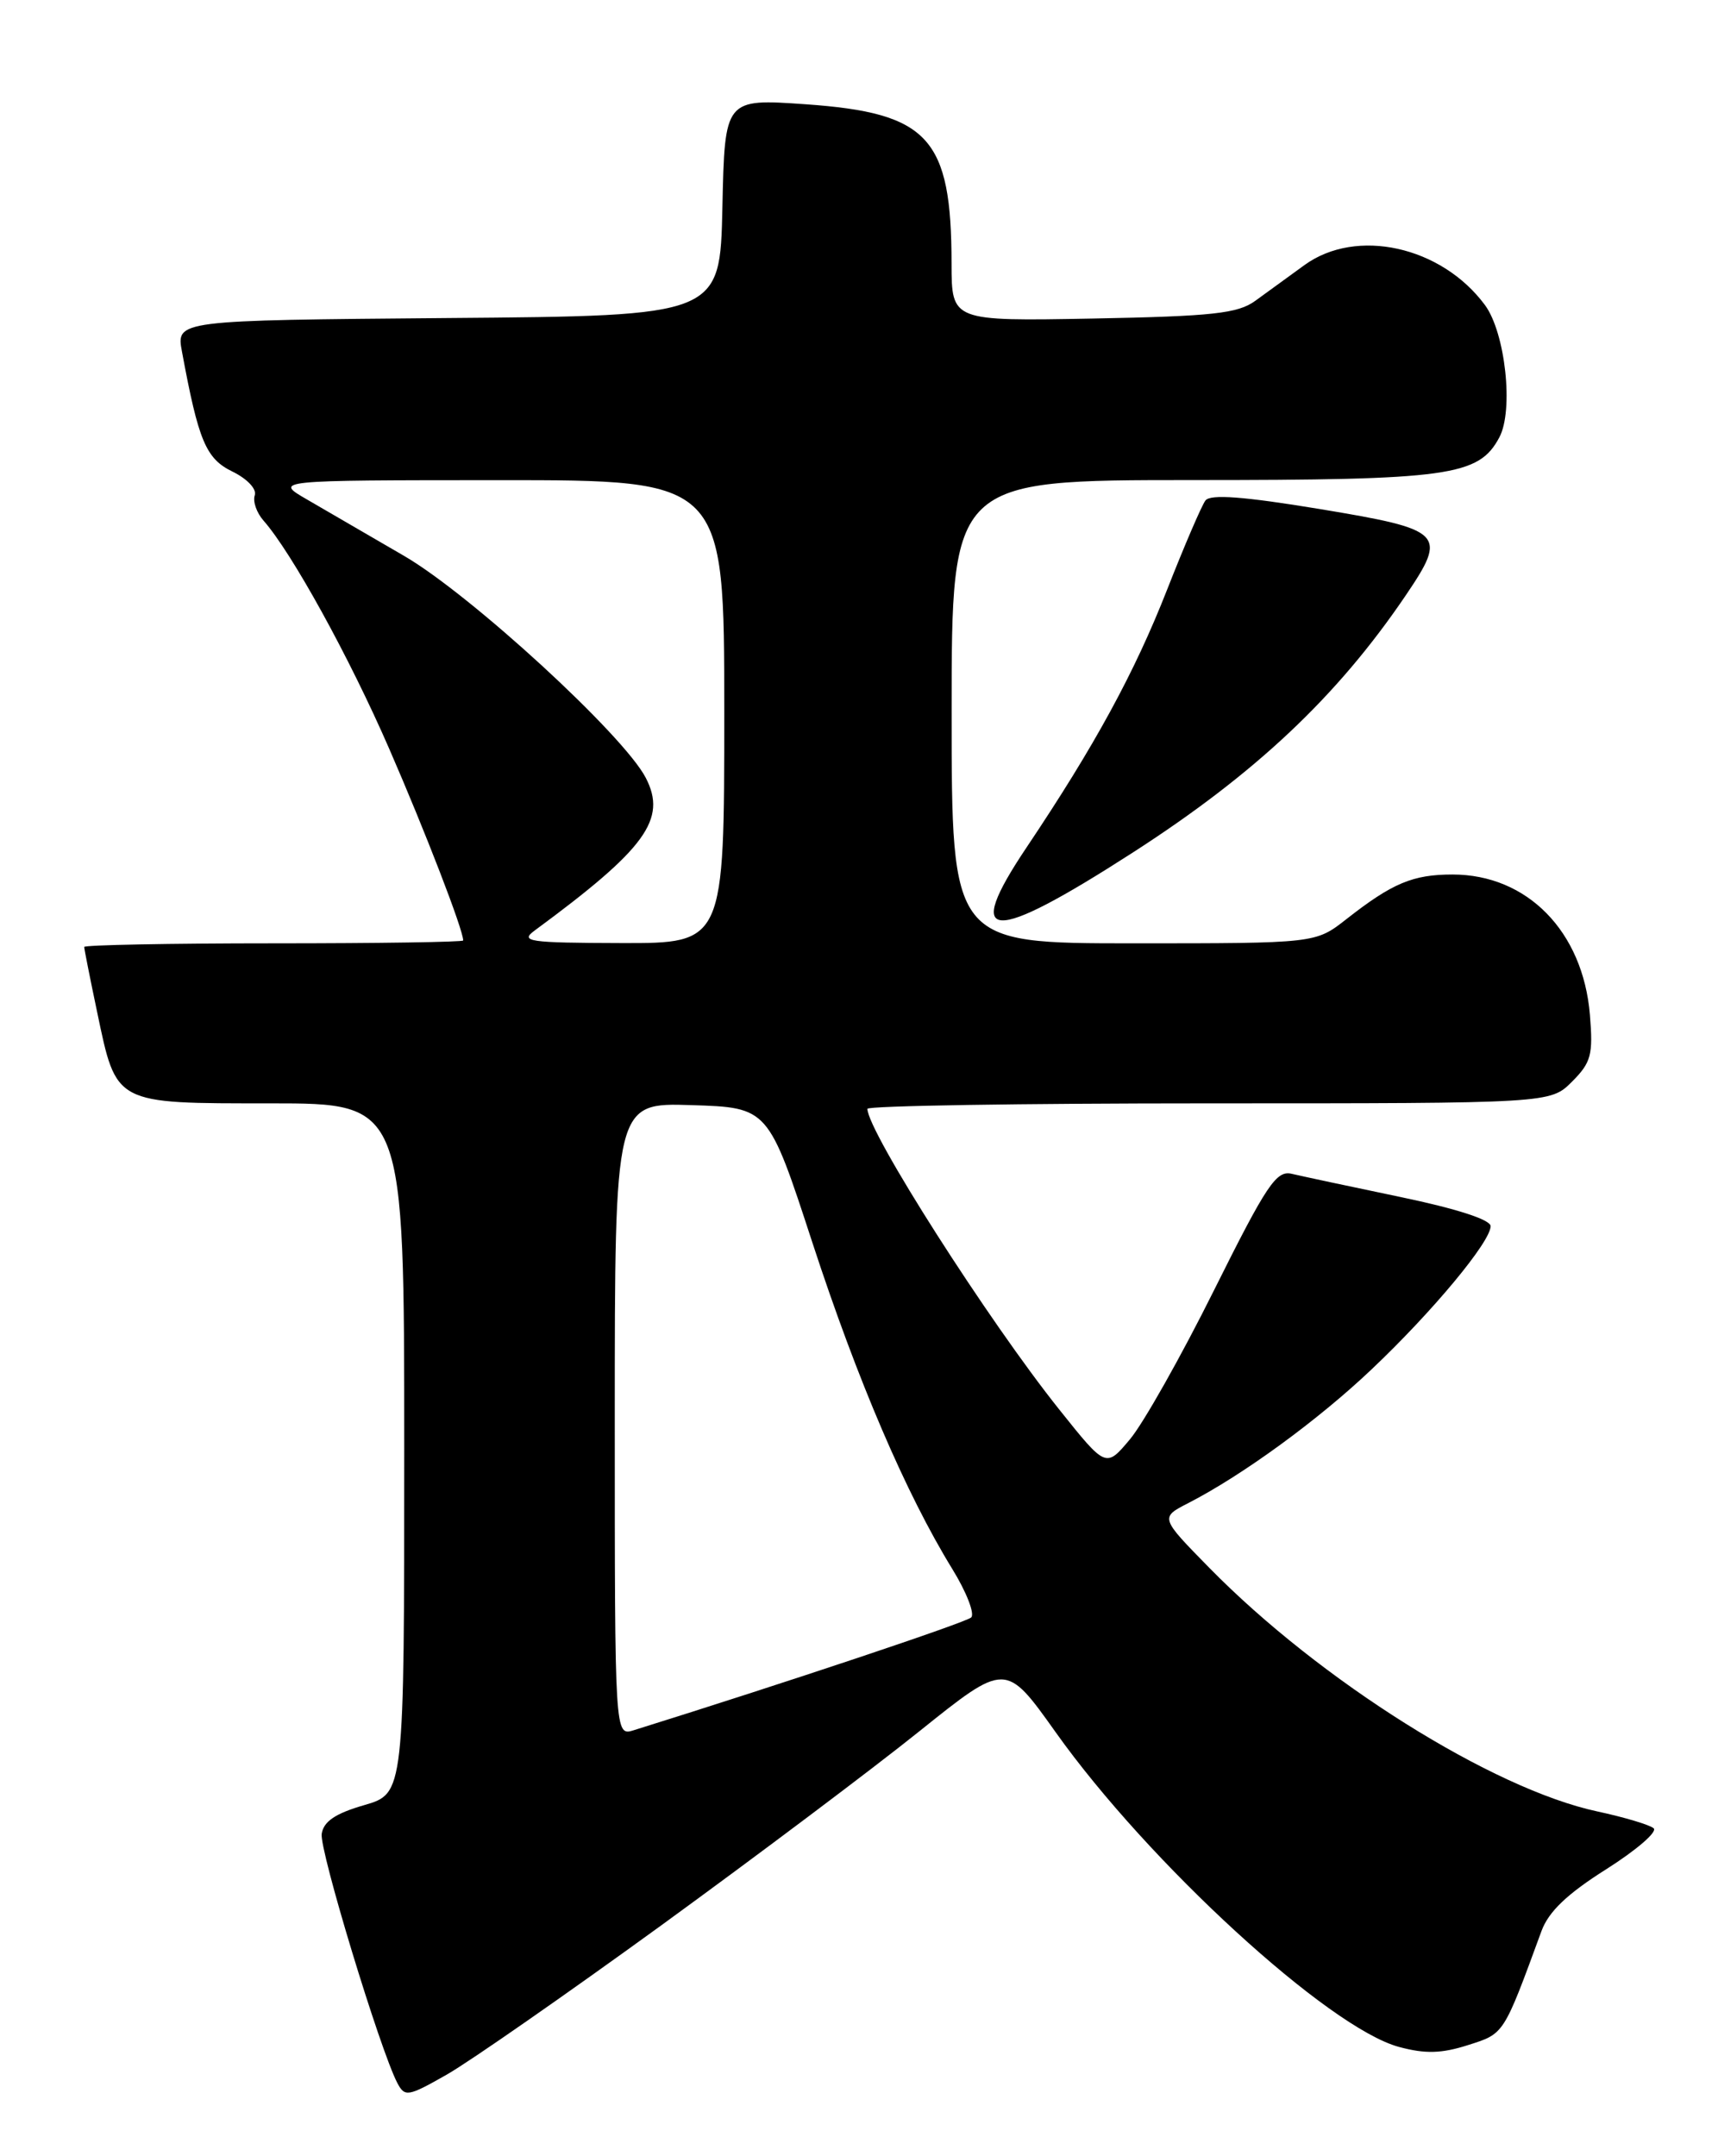 <?xml version="1.0" encoding="UTF-8" standalone="no"?>
<!DOCTYPE svg PUBLIC "-//W3C//DTD SVG 1.1//EN" "http://www.w3.org/Graphics/SVG/1.1/DTD/svg11.dtd" >
<svg xmlns="http://www.w3.org/2000/svg" xmlns:xlink="http://www.w3.org/1999/xlink" version="1.1" viewBox="0 0 204 256">
 <g >
 <path fill="currentColor"
d=" M 78.46 228.64 C 89.71 220.46 103.54 210.07 109.17 205.55 C 119.42 197.33 119.42 197.33 125.34 205.65 C 136.39 221.19 157.77 240.78 166.12 243.03 C 169.24 243.87 171.16 243.82 174.32 242.81 C 178.63 241.44 178.50 241.65 183.04 229.27 C 183.89 226.96 186.09 224.86 190.73 221.93 C 194.30 219.67 196.84 217.49 196.36 217.07 C 195.89 216.66 192.88 215.76 189.67 215.07 C 177.24 212.41 156.75 199.55 143.62 186.17 C 137.74 180.18 137.74 180.18 141.12 178.45 C 147.59 175.12 156.54 168.59 162.89 162.56 C 170.14 155.69 177.00 147.43 177.00 145.58 C 177.00 144.81 172.93 143.50 166.25 142.11 C 160.34 140.88 154.56 139.64 153.40 139.37 C 151.56 138.92 150.42 140.62 144.16 153.18 C 140.24 161.06 135.74 169.03 134.17 170.89 C 131.32 174.29 131.32 174.29 125.81 167.39 C 117.38 156.85 103.00 134.32 103.00 131.65 C 103.00 131.29 121.25 131.00 143.55 131.00 C 184.09 131.00 184.09 131.00 186.66 128.43 C 188.94 126.15 189.18 125.24 188.79 120.49 C 187.97 110.59 181.35 103.83 172.48 103.83 C 167.76 103.83 165.33 104.85 159.86 109.14 C 156.21 112.00 156.21 112.00 134.61 112.00 C 113.00 112.00 113.00 112.00 113.00 84.50 C 113.00 57.00 113.00 57.00 141.53 57.00 C 172.12 57.00 175.58 56.52 178.03 51.94 C 179.76 48.72 178.75 39.49 176.32 36.21 C 171.15 29.23 161.06 27.00 154.90 31.47 C 153.03 32.82 150.40 34.74 149.05 35.72 C 146.98 37.22 144.00 37.55 129.80 37.82 C 113.00 38.13 113.00 38.13 112.99 31.32 C 112.98 16.35 110.29 13.41 95.67 12.38 C 86.06 11.71 86.06 11.71 85.78 24.60 C 85.50 37.50 85.50 37.50 53.21 37.76 C 20.91 38.03 20.91 38.03 21.61 41.76 C 23.57 52.36 24.45 54.46 27.60 55.99 C 29.36 56.85 30.51 58.07 30.25 58.81 C 30.00 59.53 30.47 60.88 31.29 61.81 C 34.65 65.62 41.48 78.02 46.22 88.91 C 50.48 98.69 55.00 110.39 55.00 111.66 C 55.00 111.85 44.88 112.00 32.50 112.00 C 20.12 112.00 10.00 112.20 10.00 112.43 C 10.00 112.67 10.69 116.14 11.53 120.14 C 13.85 131.19 13.49 131.00 32.15 131.00 C 48.00 131.00 48.00 131.00 48.00 171.97 C 48.00 212.94 48.00 212.94 43.25 214.32 C 39.82 215.31 38.42 216.26 38.20 217.73 C 37.91 219.64 45.13 243.39 47.18 247.31 C 48.07 249.00 48.44 248.94 53.06 246.31 C 55.78 244.76 67.20 236.81 78.46 228.64 Z  M 134.50 101.23 C 149.08 91.84 158.76 82.72 166.90 70.72 C 171.91 63.32 171.49 62.89 156.73 60.44 C 147.69 58.95 143.73 58.65 143.14 59.42 C 142.69 60.01 140.64 64.78 138.59 70.00 C 134.71 79.89 129.99 88.54 121.90 100.61 C 114.27 111.98 117.55 112.14 134.50 101.23 Z  M 73.00 168.53 C 73.00 130.92 73.00 130.92 82.11 131.21 C 91.23 131.50 91.23 131.50 96.48 147.58 C 101.84 163.96 107.58 177.34 113.07 186.27 C 114.76 189.01 115.77 191.61 115.32 192.04 C 114.68 192.64 93.38 199.77 75.25 205.43 C 73.00 206.13 73.00 206.13 73.00 168.53 Z  M 63.50 110.47 C 76.68 100.77 79.23 97.27 76.68 92.35 C 74.06 87.28 55.93 70.63 48.00 66.01 C 43.88 63.61 38.70 60.60 36.50 59.33 C 32.50 57.02 32.50 57.02 59.25 57.01 C 86.00 57.00 86.00 57.00 86.00 84.50 C 86.00 112.00 86.00 112.00 73.75 111.97 C 62.72 111.94 61.70 111.79 63.50 110.47 Z "/>
</g>
</svg>